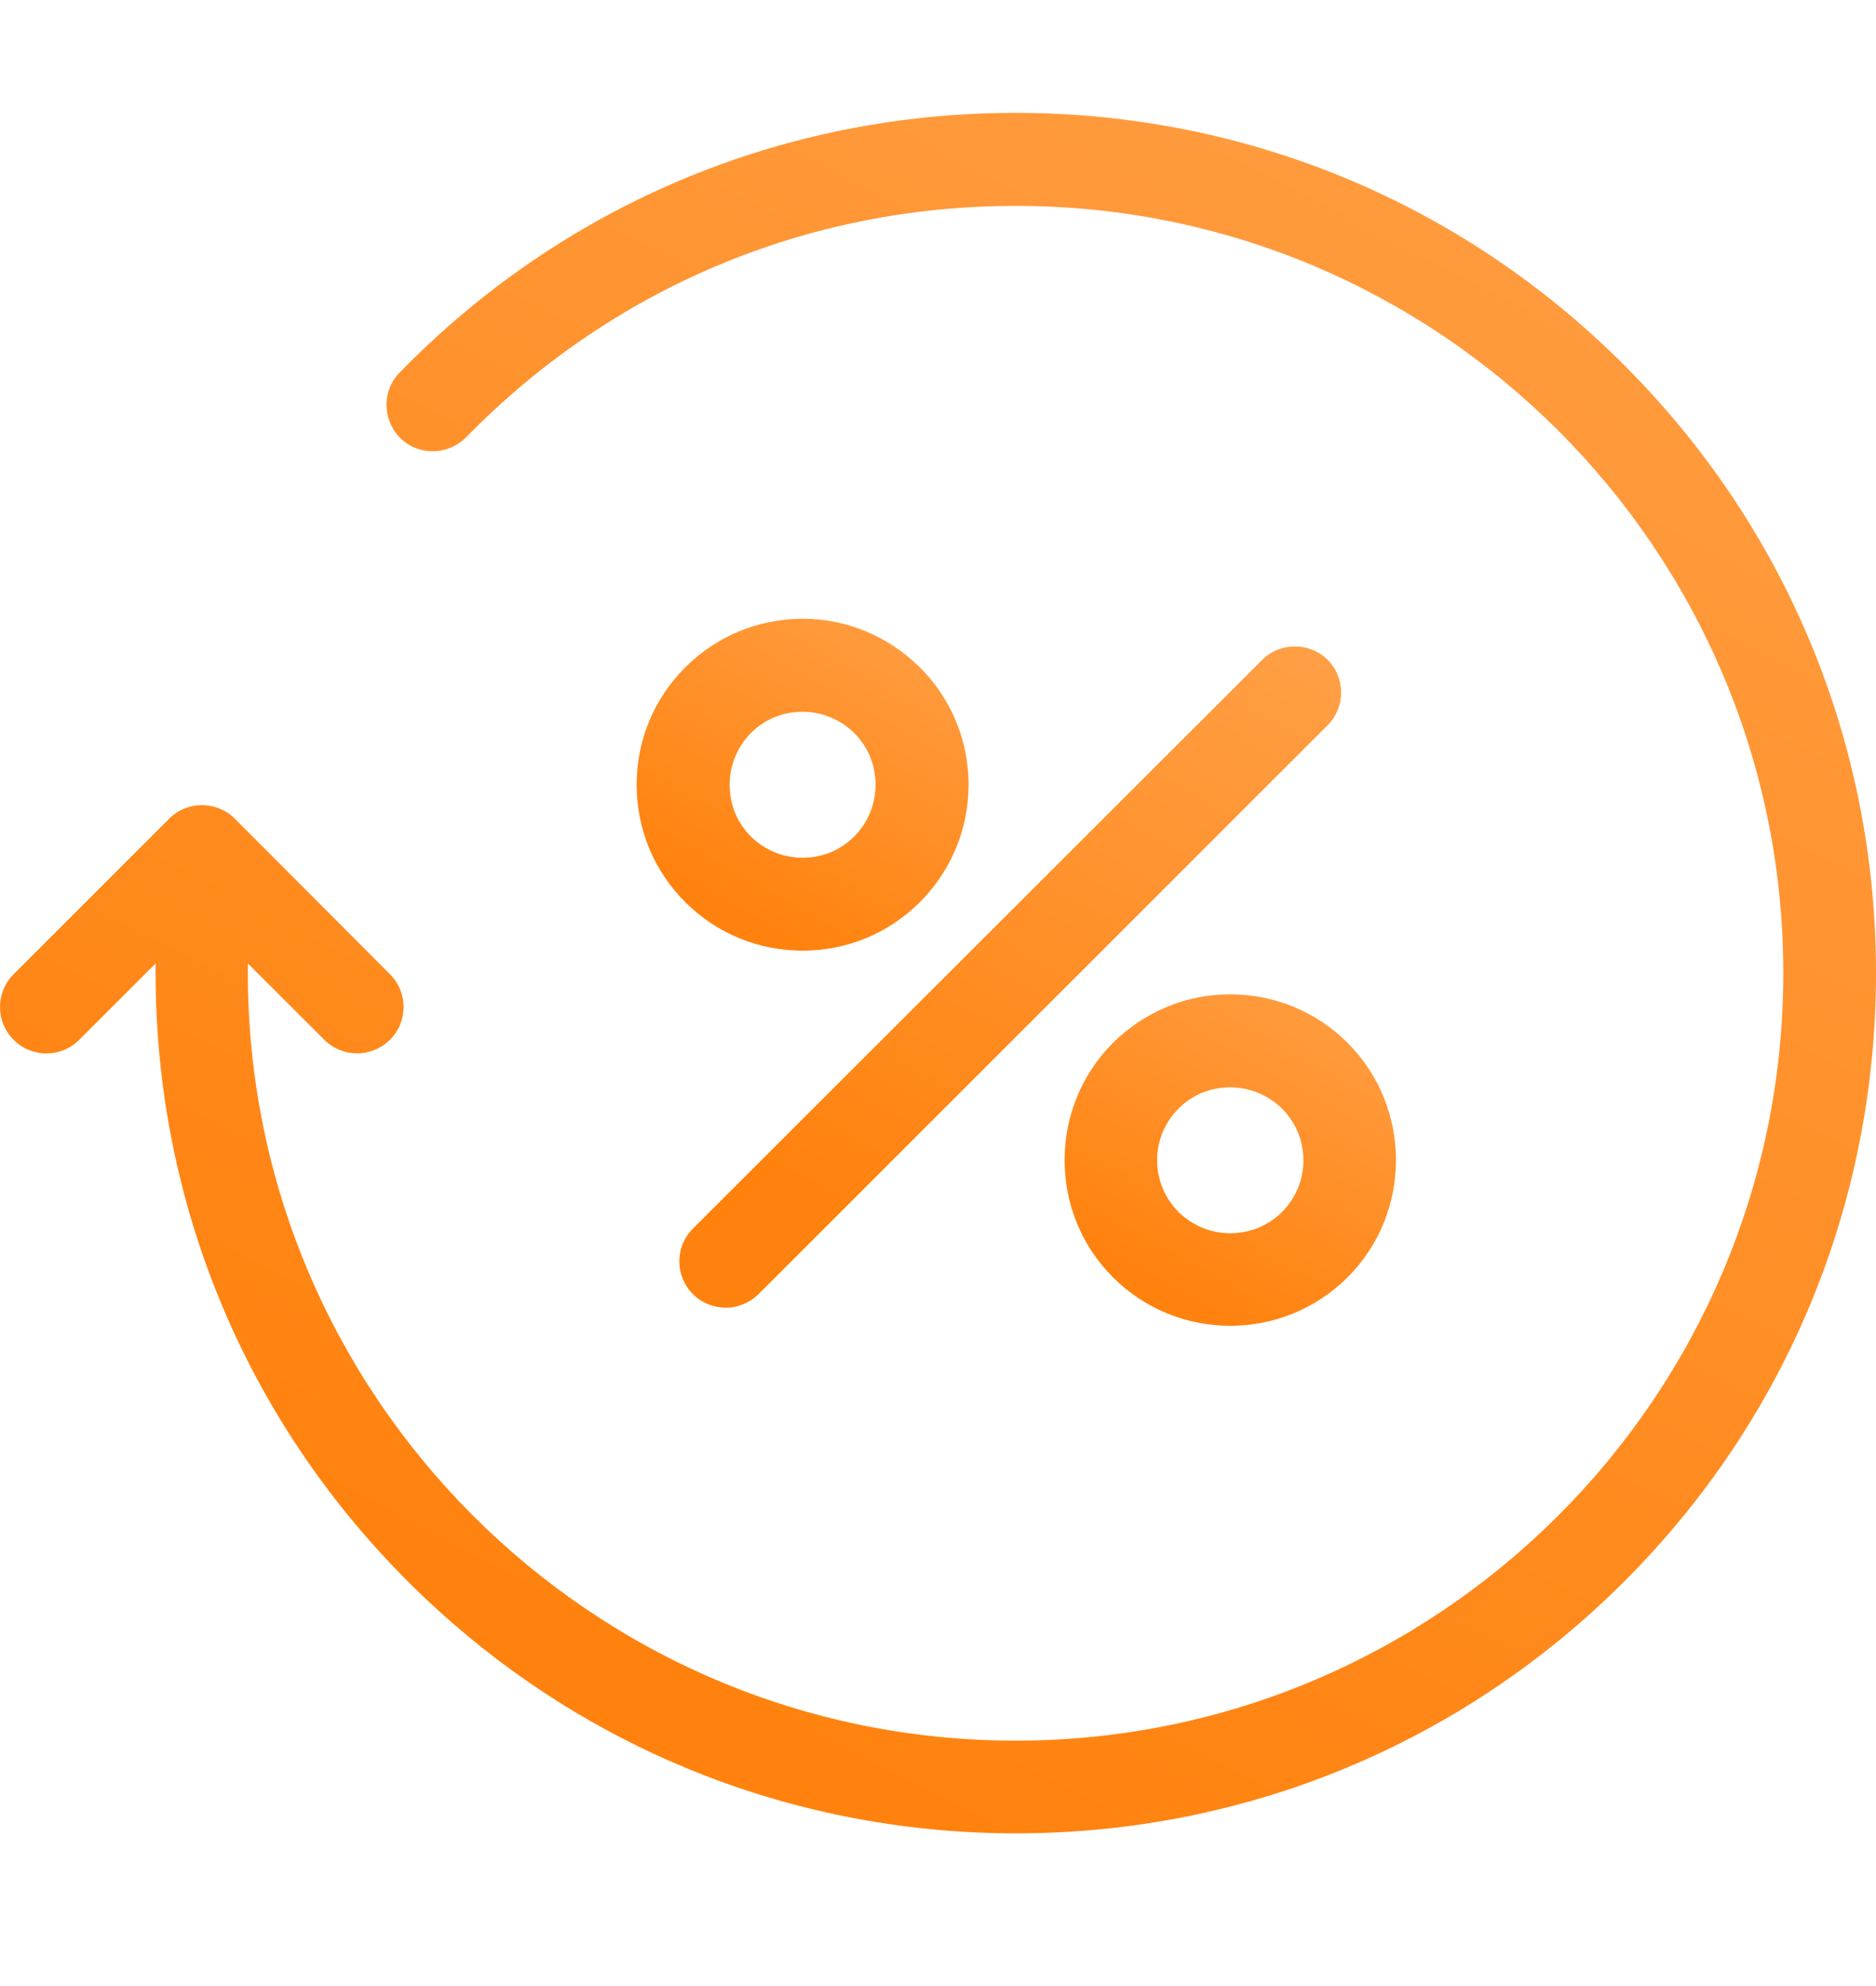 <svg width="17" height="18" viewBox="0 0 17 18" fill="none" xmlns="http://www.w3.org/2000/svg">
<g clip-path="url(#clip0_32_91)">
<path d="M14.716 3.307C13.243 1.834 11.285 1.023 9.203 1.023C7.084 1.023 5.101 1.859 3.621 3.377C3.46 3.541 3.464 3.807 3.628 3.971C3.792 4.132 4.058 4.129 4.223 3.964C5.545 2.611 7.311 1.866 9.203 1.866C13.04 1.862 16.16 4.982 16.16 8.819C16.16 12.656 13.04 15.776 9.203 15.776C5.366 15.776 2.246 12.656 2.246 8.819V8.732L2.939 9.424C3.019 9.505 3.128 9.547 3.236 9.547C3.345 9.547 3.45 9.505 3.534 9.424C3.698 9.26 3.698 8.994 3.534 8.83L2.128 7.42C1.963 7.256 1.697 7.256 1.533 7.42L0.123 8.83C-0.041 8.994 -0.041 9.26 0.123 9.424C0.288 9.589 0.554 9.589 0.718 9.424L1.41 8.732V8.819C1.41 10.9 2.222 12.859 3.695 14.332C5.167 15.804 7.126 16.616 9.207 16.616C11.288 16.616 13.247 15.804 14.72 14.332C16.192 12.859 17 10.9 17 8.819C17 6.738 16.189 4.779 14.716 3.307Z" fill="url(#paint0_linear_32_91)"/>
<path d="M11.435 5.983L6.279 11.135C6.115 11.299 6.115 11.565 6.279 11.729C6.36 11.81 6.468 11.852 6.577 11.852C6.685 11.852 6.79 11.81 6.874 11.729L12.03 6.574C12.194 6.409 12.194 6.144 12.03 5.979C11.865 5.818 11.599 5.818 11.435 5.983Z" fill="url(#paint1_linear_32_91)"/>
<path d="M10.085 9.452C9.501 10.037 9.501 10.992 10.085 11.576C10.368 11.859 10.746 12.016 11.148 12.016C11.55 12.016 11.928 11.859 12.212 11.576C12.796 10.992 12.796 10.037 12.212 9.452C11.928 9.169 11.55 9.012 11.148 9.012C10.746 9.012 10.372 9.169 10.085 9.452ZM11.617 10.985C11.491 11.11 11.327 11.177 11.148 11.177C10.97 11.177 10.806 11.107 10.68 10.985C10.421 10.726 10.421 10.306 10.68 10.047C10.806 9.921 10.97 9.855 11.148 9.855C11.327 9.855 11.491 9.925 11.617 10.047C11.876 10.306 11.876 10.726 11.617 10.985Z" fill="url(#paint2_linear_32_91)"/>
<path d="M7.273 5.608C6.87 5.608 6.493 5.766 6.209 6.049C5.926 6.332 5.769 6.71 5.769 7.112C5.769 7.515 5.926 7.892 6.209 8.176C6.493 8.459 6.87 8.616 7.273 8.616C7.675 8.616 8.053 8.459 8.336 8.176C8.619 7.892 8.777 7.515 8.777 7.112C8.777 6.71 8.619 6.332 8.336 6.049C8.049 5.766 7.675 5.608 7.273 5.608ZM7.741 7.581C7.615 7.707 7.451 7.774 7.273 7.774C7.094 7.774 6.93 7.704 6.804 7.581C6.678 7.455 6.612 7.291 6.612 7.112C6.612 6.934 6.682 6.77 6.804 6.644C6.93 6.518 7.094 6.451 7.273 6.451C7.451 6.451 7.615 6.521 7.741 6.644C7.867 6.77 7.934 6.934 7.934 7.112C7.934 7.287 7.867 7.455 7.741 7.581Z" fill="url(#paint3_linear_32_91)"/>
</g>
<defs>
<linearGradient id="paint0_linear_32_91" x1="9.488" y1="-3.915" x2="0.874" y2="12.65" gradientUnits="userSpaceOnUse">
<stop stop-color="#FFA149"/>
<stop offset="1" stop-color="#FF820E"/>
</linearGradient>
<linearGradient id="paint1_linear_32_91" x1="9.503" y1="3.961" x2="6.034" y2="10.084" gradientUnits="userSpaceOnUse">
<stop stop-color="#FFA149"/>
<stop offset="1" stop-color="#FF820E"/>
</linearGradient>
<linearGradient id="paint2_linear_32_91" x1="11.323" y1="8.06" x2="9.582" y2="11.128" gradientUnits="userSpaceOnUse">
<stop stop-color="#FFA149"/>
<stop offset="1" stop-color="#FF820E"/>
</linearGradient>
<linearGradient id="paint3_linear_32_91" x1="7.448" y1="4.656" x2="5.706" y2="7.728" gradientUnits="userSpaceOnUse">
<stop stop-color="#FFA149"/>
<stop offset="1" stop-color="#FF820E"/>
</linearGradient>
<clipPath id="clip0_32_91">
<rect width="17" height="17" fill="white" transform="translate(0 0.319)"/>
</clipPath>
</defs>
</svg>
